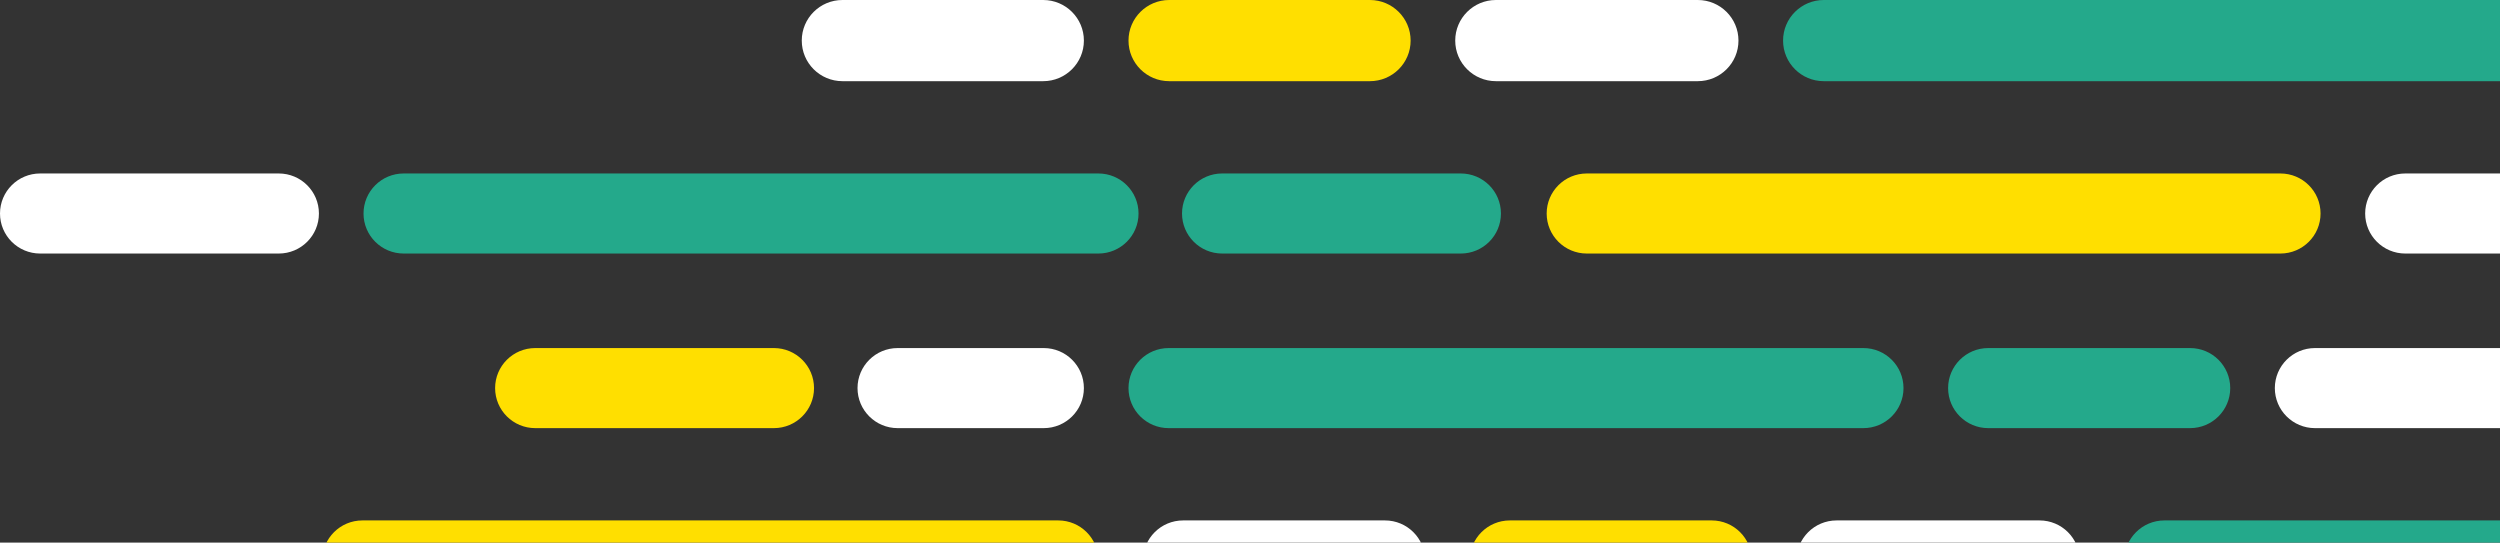 <svg width="493" height="107" viewBox="0 0 493 107" fill="none" xmlns="http://www.w3.org/2000/svg">
<rect x="0" y="0" width="493" height="107" fill="#333333" stroke="none"/>
<path d="M230.456 84.427L367.455 84.427C371.827 84.427 375.371 80.892 375.371 76.532C375.371 72.172 371.827 68.638 367.455 68.638L230.456 68.638C226.084 68.638 222.54 72.172 222.54 76.532C222.54 80.892 226.084 84.427 230.456 84.427Z" fill="#24A98B"/>
<path d="M177.02 84.427H205.827C210.199 84.427 213.743 80.892 213.743 76.532C213.743 72.172 210.199 68.638 205.827 68.638H177.02C172.648 68.638 169.103 72.172 169.103 76.532C169.103 80.892 172.648 84.427 177.02 84.427Z" fill="white"/>
<path d="M105.552 84.427H152.611C156.983 84.427 160.527 80.892 160.527 76.532C160.527 72.172 156.983 68.638 152.611 68.638H105.552C101.18 68.638 97.636 72.172 97.636 76.532C97.636 80.892 101.18 84.427 105.552 84.427Z" fill="#FFDF00"/>
<path d="M7.916 49.998L54.975 49.998C59.347 49.998 62.892 46.464 62.892 42.104C62.892 37.744 59.347 34.209 54.975 34.209L7.916 34.209C3.544 34.209 -0 37.744 -0 42.104C-0 46.464 3.544 49.998 7.916 49.998Z" fill="white"/>
<path d="M241.011 49.998L288.07 49.998C292.442 49.998 295.986 46.464 295.986 42.104C295.986 37.744 292.442 34.209 288.07 34.209L241.011 34.209C236.639 34.209 233.095 37.744 233.095 42.104C233.095 46.464 236.639 49.998 241.011 49.998Z" fill="#24A98B"/>
<path d="M312.918 49.998L449.697 49.998C454.069 49.998 457.613 46.464 457.613 42.104C457.613 37.744 454.069 34.209 449.697 34.209L312.918 34.209C308.546 34.209 305.002 37.744 305.002 42.104C305.002 46.464 308.546 49.998 312.918 49.998Z" fill="#FFDF00"/>
<path d="M294.998 16.008L334.8 16.008C339.233 16.008 342.826 12.425 342.826 8.004C342.826 3.584 339.233 9.15527e-05 334.8 9.15527e-05L294.998 9.15527e-05C290.565 9.15527e-05 286.971 3.584 286.971 8.004C286.971 12.425 290.565 16.008 294.998 16.008Z" fill="white"/>
<path d="M392.083 84.427H431.885C436.257 84.427 439.802 80.892 439.802 76.532C439.802 72.172 436.257 68.638 431.885 68.638H392.083C387.711 68.638 384.167 72.172 384.167 76.532C384.167 80.892 387.711 84.427 392.083 84.427Z" fill="#24A98B"/>
<path d="M230.566 16.008L270.148 16.008C274.581 16.008 278.175 12.425 278.175 8.004C278.175 3.584 274.581 9.15527e-05 270.148 9.15527e-05L230.566 9.15527e-05C226.133 9.15527e-05 222.54 3.584 222.54 8.004C222.54 12.425 226.133 16.008 230.566 16.008Z" fill="#FFDF00"/>
<path d="M166.135 16.008L205.717 16.008C210.15 16.008 213.743 12.425 213.743 8.004C213.743 3.583 210.15 -0 205.717 -0L166.135 -0C161.702 -0 158.108 3.583 158.108 8.004C158.108 12.425 161.702 16.008 166.135 16.008Z" fill="white"/>
<path d="M359.648 16.008L496.646 16.008C501.079 16.008 504.673 12.425 504.673 8.004C504.673 3.584 501.079 9.15527e-05 496.646 9.15527e-05L359.648 9.15527e-05C355.215 9.15527e-05 351.622 3.584 351.622 8.004C351.622 12.425 355.215 16.008 359.648 16.008Z" fill="#24A98B"/>
<path d="M79.604 49.998L216.602 49.998C220.974 49.998 224.519 46.464 224.519 42.104C224.519 37.744 220.974 34.209 216.602 34.209L79.604 34.209C75.232 34.209 71.687 37.744 71.687 42.104C71.687 46.464 75.232 49.998 79.604 49.998Z" fill="#24A98B"/>
<path d="M362.177 118.417H402.199C406.571 118.417 410.115 114.882 410.115 110.522C410.115 106.162 406.571 102.628 402.199 102.628H362.177C357.805 102.628 354.26 106.162 354.26 110.522C354.26 114.882 357.805 118.417 362.177 118.417Z" fill="white"/>
<path d="M297.746 118.417H337.548C341.92 118.417 345.464 114.882 345.464 110.522C345.464 106.162 341.92 102.628 337.548 102.628H297.746C293.374 102.628 289.829 106.162 289.829 110.522C289.829 114.882 293.374 118.417 297.746 118.417Z" fill="#FFDF00"/>
<path d="M233.315 118.417H273.117C277.489 118.417 281.033 114.882 281.033 110.522C281.033 106.162 277.489 102.628 273.117 102.628H233.315C228.943 102.628 225.398 106.162 225.398 110.522C225.398 114.882 228.943 118.417 233.315 118.417Z" fill="white"/>
<path d="M71.468 118.417L208.686 118.417C213.058 118.417 216.603 114.882 216.603 110.522C216.603 106.162 213.058 102.628 208.686 102.628L71.468 102.628C67.096 102.628 63.551 106.162 63.551 110.522C63.551 114.882 67.096 118.417 71.468 118.417Z" fill="#FFDF00"/>
<path d="M426.827 118.417L564.045 118.417C568.418 118.417 571.962 114.882 571.962 110.522C571.962 106.162 568.418 102.628 564.045 102.628L426.827 102.628C422.455 102.628 418.911 106.162 418.911 110.522C418.911 114.882 422.455 118.417 426.827 118.417Z" fill="#24A98B"/>
<path d="M474.326 49.998L496.756 49.998C501.129 49.998 504.673 46.464 504.673 42.104C504.673 37.744 501.129 34.209 496.756 34.209H474.326C469.954 34.209 466.41 37.744 466.41 42.104C466.41 46.464 469.954 49.998 474.326 49.998Z" fill="white"/>
<path d="M456.514 84.427H496.756C501.129 84.427 504.673 80.892 504.673 76.532C504.673 72.172 501.129 68.638 496.756 68.638H456.514C452.142 68.638 448.598 72.172 448.598 76.532C448.598 80.892 452.142 84.427 456.514 84.427Z" fill="white"/>
</svg>
